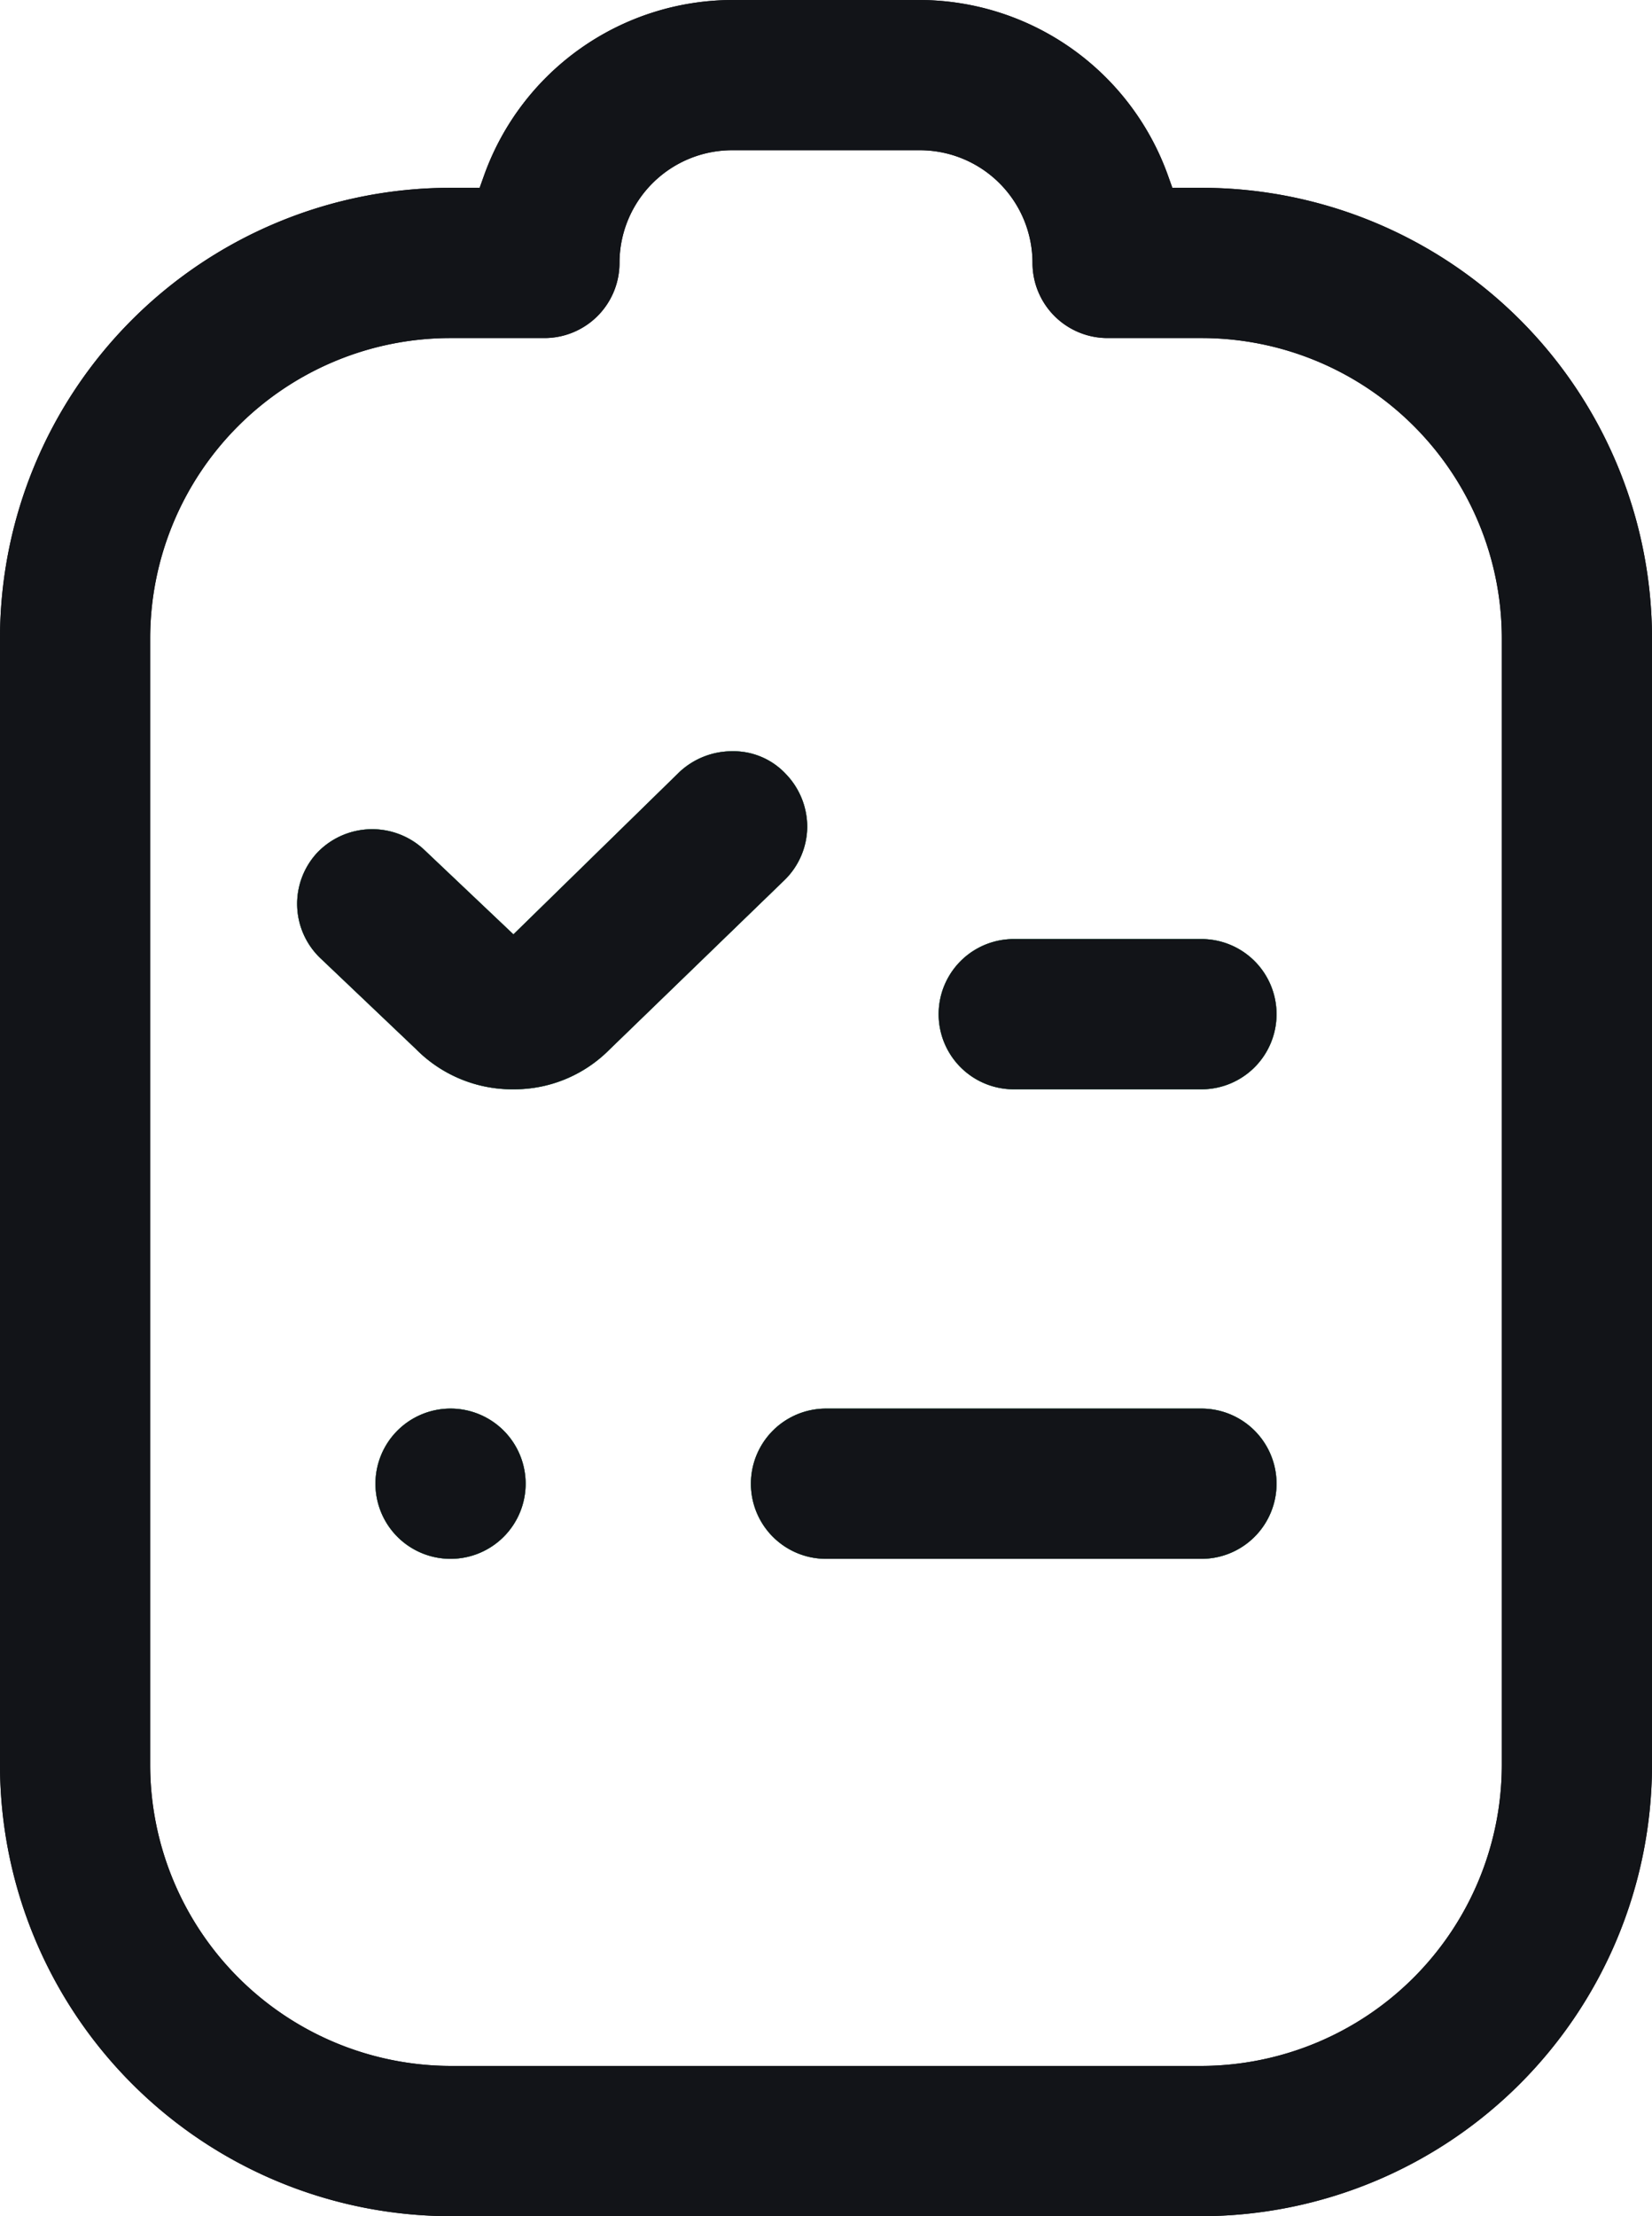 <svg height="23.6" id="orders_light_icon" viewBox="0 0 17.6 23.6" width="17.6"
    xmlns="http://www.w3.org/2000/svg">
    <g data-name="Group 8488" id="Group_8488">
        <path
            d="M4.8,15a.8.8,0,1,0,.8.8.8.8,0,0,0-.8-.8M8.37,8.24A.763.763,0,0,0,7.8,8a.821.821,0,0,0-.56.22L5.47,9.95l-.95-.9a.81.81,0,0,0-1.14.03.8.8,0,0,0,.04,1.13l1.01.96a1.443,1.443,0,0,0,1.04.43,1.429,1.429,0,0,0,1.02-.42L8.36,9.37a.8.8,0,0,0,.24-.56.81.81,0,0,0-.23-.57M12.8,15h-4a.8.8,0,0,0,0,1.6h4a.8.8,0,0,0,0-1.6m0-5h-2a.8.8,0,0,0,0,1.6h2a.8.8,0,0,0,0-1.6m-2,1.6h2a.8.8,0,0,0,0-1.6h-2a.8.8,0,0,0,0,1.6m2,3.4h-4a.8.8,0,0,0,0,1.6h4a.8.8,0,0,0,0-1.6M8.6,8.81a.81.81,0,0,0-.23-.57A.763.763,0,0,0,7.8,8a.821.821,0,0,0-.56.22L5.47,9.95l-.95-.9a.81.81,0,0,0-1.14.03.8.8,0,0,0,.04,1.13l1.01.96a1.443,1.443,0,0,0,1.04.43,1.429,1.429,0,0,0,1.02-.42L8.36,9.37a.8.8,0,0,0,.24-.56M4.8,15a.8.8,0,1,0,.8.8.8.8,0,0,0-.8-.8m8-13h-.31l-.05-.14A2.817,2.817,0,0,0,9.8,0h-2A2.817,2.817,0,0,0,5.16,1.86L5.11,2H4.8A4.8,4.8,0,0,0,0,6.8v12a4.808,4.808,0,0,0,4.8,4.8h8a4.808,4.808,0,0,0,4.8-4.8V6.8A4.8,4.8,0,0,0,12.8,2M16,18.8A3.209,3.209,0,0,1,12.8,22h-8a3.209,3.209,0,0,1-3.2-3.2V6.8A3.2,3.2,0,0,1,4.8,3.6h1a.8.8,0,0,0,.8-.8A1.2,1.2,0,0,1,7.8,1.6h2A1.2,1.2,0,0,1,11,2.8a.8.8,0,0,0,.8.8h1A3.2,3.2,0,0,1,16,6.8ZM12.8,10h-2a.8.8,0,0,0,0,1.6h2a.8.8,0,0,0,0-1.6m0,5h-4a.8.8,0,0,0,0,1.6h4a.8.8,0,0,0,0-1.6M8.6,8.81a.81.81,0,0,0-.23-.57A.763.763,0,0,0,7.8,8a.821.821,0,0,0-.56.22L5.47,9.95l-.95-.9a.81.81,0,0,0-1.14.03.8.8,0,0,0,.04,1.13l1.01.96a1.443,1.443,0,0,0,1.04.43,1.429,1.429,0,0,0,1.02-.42L8.36,9.37a.8.8,0,0,0,.24-.56M4.8,15a.8.8,0,1,0,.8.8.8.8,0,0,0-.8-.8m0,0a.8.8,0,1,0,.8.8.8.8,0,0,0-.8-.8M8.37,8.24A.763.763,0,0,0,7.8,8a.821.821,0,0,0-.56.22L5.47,9.95l-.95-.9a.81.81,0,0,0-1.14.03.8.8,0,0,0,.04,1.13l1.01.96a1.443,1.443,0,0,0,1.04.43,1.429,1.429,0,0,0,1.02-.42L8.36,9.37a.8.8,0,0,0,.24-.56.81.81,0,0,0-.23-.57M12.8,15h-4a.8.8,0,0,0,0,1.6h4a.8.8,0,0,0,0-1.6m0-5h-2a.8.8,0,0,0,0,1.6h2a.8.8,0,0,0,0-1.6m0,5h-4a.8.8,0,0,0,0,1.6h4a.8.8,0,0,0,0-1.6m-8,0a.8.8,0,1,0,.8.8.8.8,0,0,0-.8-.8m8-5h-2a.8.8,0,0,0,0,1.6h2a.8.8,0,0,0,0-1.6M8.37,8.24A.763.763,0,0,0,7.8,8a.821.821,0,0,0-.56.22L5.47,9.95l-.95-.9a.81.81,0,0,0-1.14.03.8.8,0,0,0,.04,1.13l1.01.96a1.443,1.443,0,0,0,1.04.43,1.429,1.429,0,0,0,1.02-.42L8.36,9.37a.8.8,0,0,0,.24-.56.81.81,0,0,0-.23-.57"
            data-name="Path 7194" fill="#121418" id="Path_7194" />
        <path
            d="M4.8,16.6a.8.8,0,1,1,.8-.8.8.8,0,0,1-.8.8m.67-5a1.443,1.443,0,0,1-1.04-.43l-1.01-.96a.8.8,0,0,1-.04-1.13.81.81,0,0,1,1.14-.03l.95.9L7.24,8.22A.821.821,0,0,1,7.8,8a.763.763,0,0,1,.57.24.81.81,0,0,1,.23.57.8.8,0,0,1-.24.56L6.49,11.18a1.429,1.429,0,0,1-1.02.42m7.33,5h-4a.8.8,0,0,1,0-1.6h4a.8.8,0,0,1,0,1.6m0-5h-2a.8.8,0,0,1,0-1.6h2a.8.8,0,0,1,0,1.6"
            data-name="Path 7195" fill="#51bd88" id="Path_7195" />
        <path d="M5.6,15.8a.8.8,0,1,1-.8-.8.8.8,0,0,1,.8.8" data-name="Path 7196" fill="#121418"
            id="Path_7196" />
        <path
            d="M8.36,9.37,6.49,11.18a1.429,1.429,0,0,1-1.02.42,1.443,1.443,0,0,1-1.04-.43l-1.01-.96a.8.8,0,0,1-.04-1.13.81.81,0,0,1,1.14-.03l.95.9L7.24,8.22A.821.821,0,0,1,7.8,8a.763.763,0,0,1,.57.24.81.81,0,0,1,.23.57.8.8,0,0,1-.24.56"
            data-name="Path 7197" fill="#121418" id="Path_7197" />
        <path d="M13.6,15.8a.8.8,0,0,1-.8.8h-4a.8.8,0,0,1,0-1.6h4a.8.8,0,0,1,.8.8"
            data-name="Path 7198" fill="#121418" id="Path_7198" />
        <path d="M13.6,10.8a.8.8,0,0,1-.8.8h-2a.8.8,0,0,1,0-1.6h2a.8.8,0,0,1,.8.8"
            data-name="Path 7199" fill="#121418" id="Path_7199" />
        <path
            d="M12.8,2h-.31l-.05-.14A2.817,2.817,0,0,0,9.8,0h-2A2.817,2.817,0,0,0,5.16,1.86L5.11,2H4.8A4.8,4.8,0,0,0,0,6.8v12a4.808,4.808,0,0,0,4.8,4.8h8a4.808,4.808,0,0,0,4.8-4.8V6.8A4.8,4.8,0,0,0,12.8,2M16,18.8A3.209,3.209,0,0,1,12.8,22h-8a3.209,3.209,0,0,1-3.2-3.2V6.8A3.2,3.2,0,0,1,4.8,3.6h1a.8.8,0,0,0,.8-.8A1.2,1.2,0,0,1,7.8,1.6h2A1.2,1.2,0,0,1,11,2.8a.8.8,0,0,0,.8.8h1A3.2,3.2,0,0,1,16,6.8Z"
            data-name="Path 7200" fill="#121418" id="Path_7200" />
    </g>
</svg>
